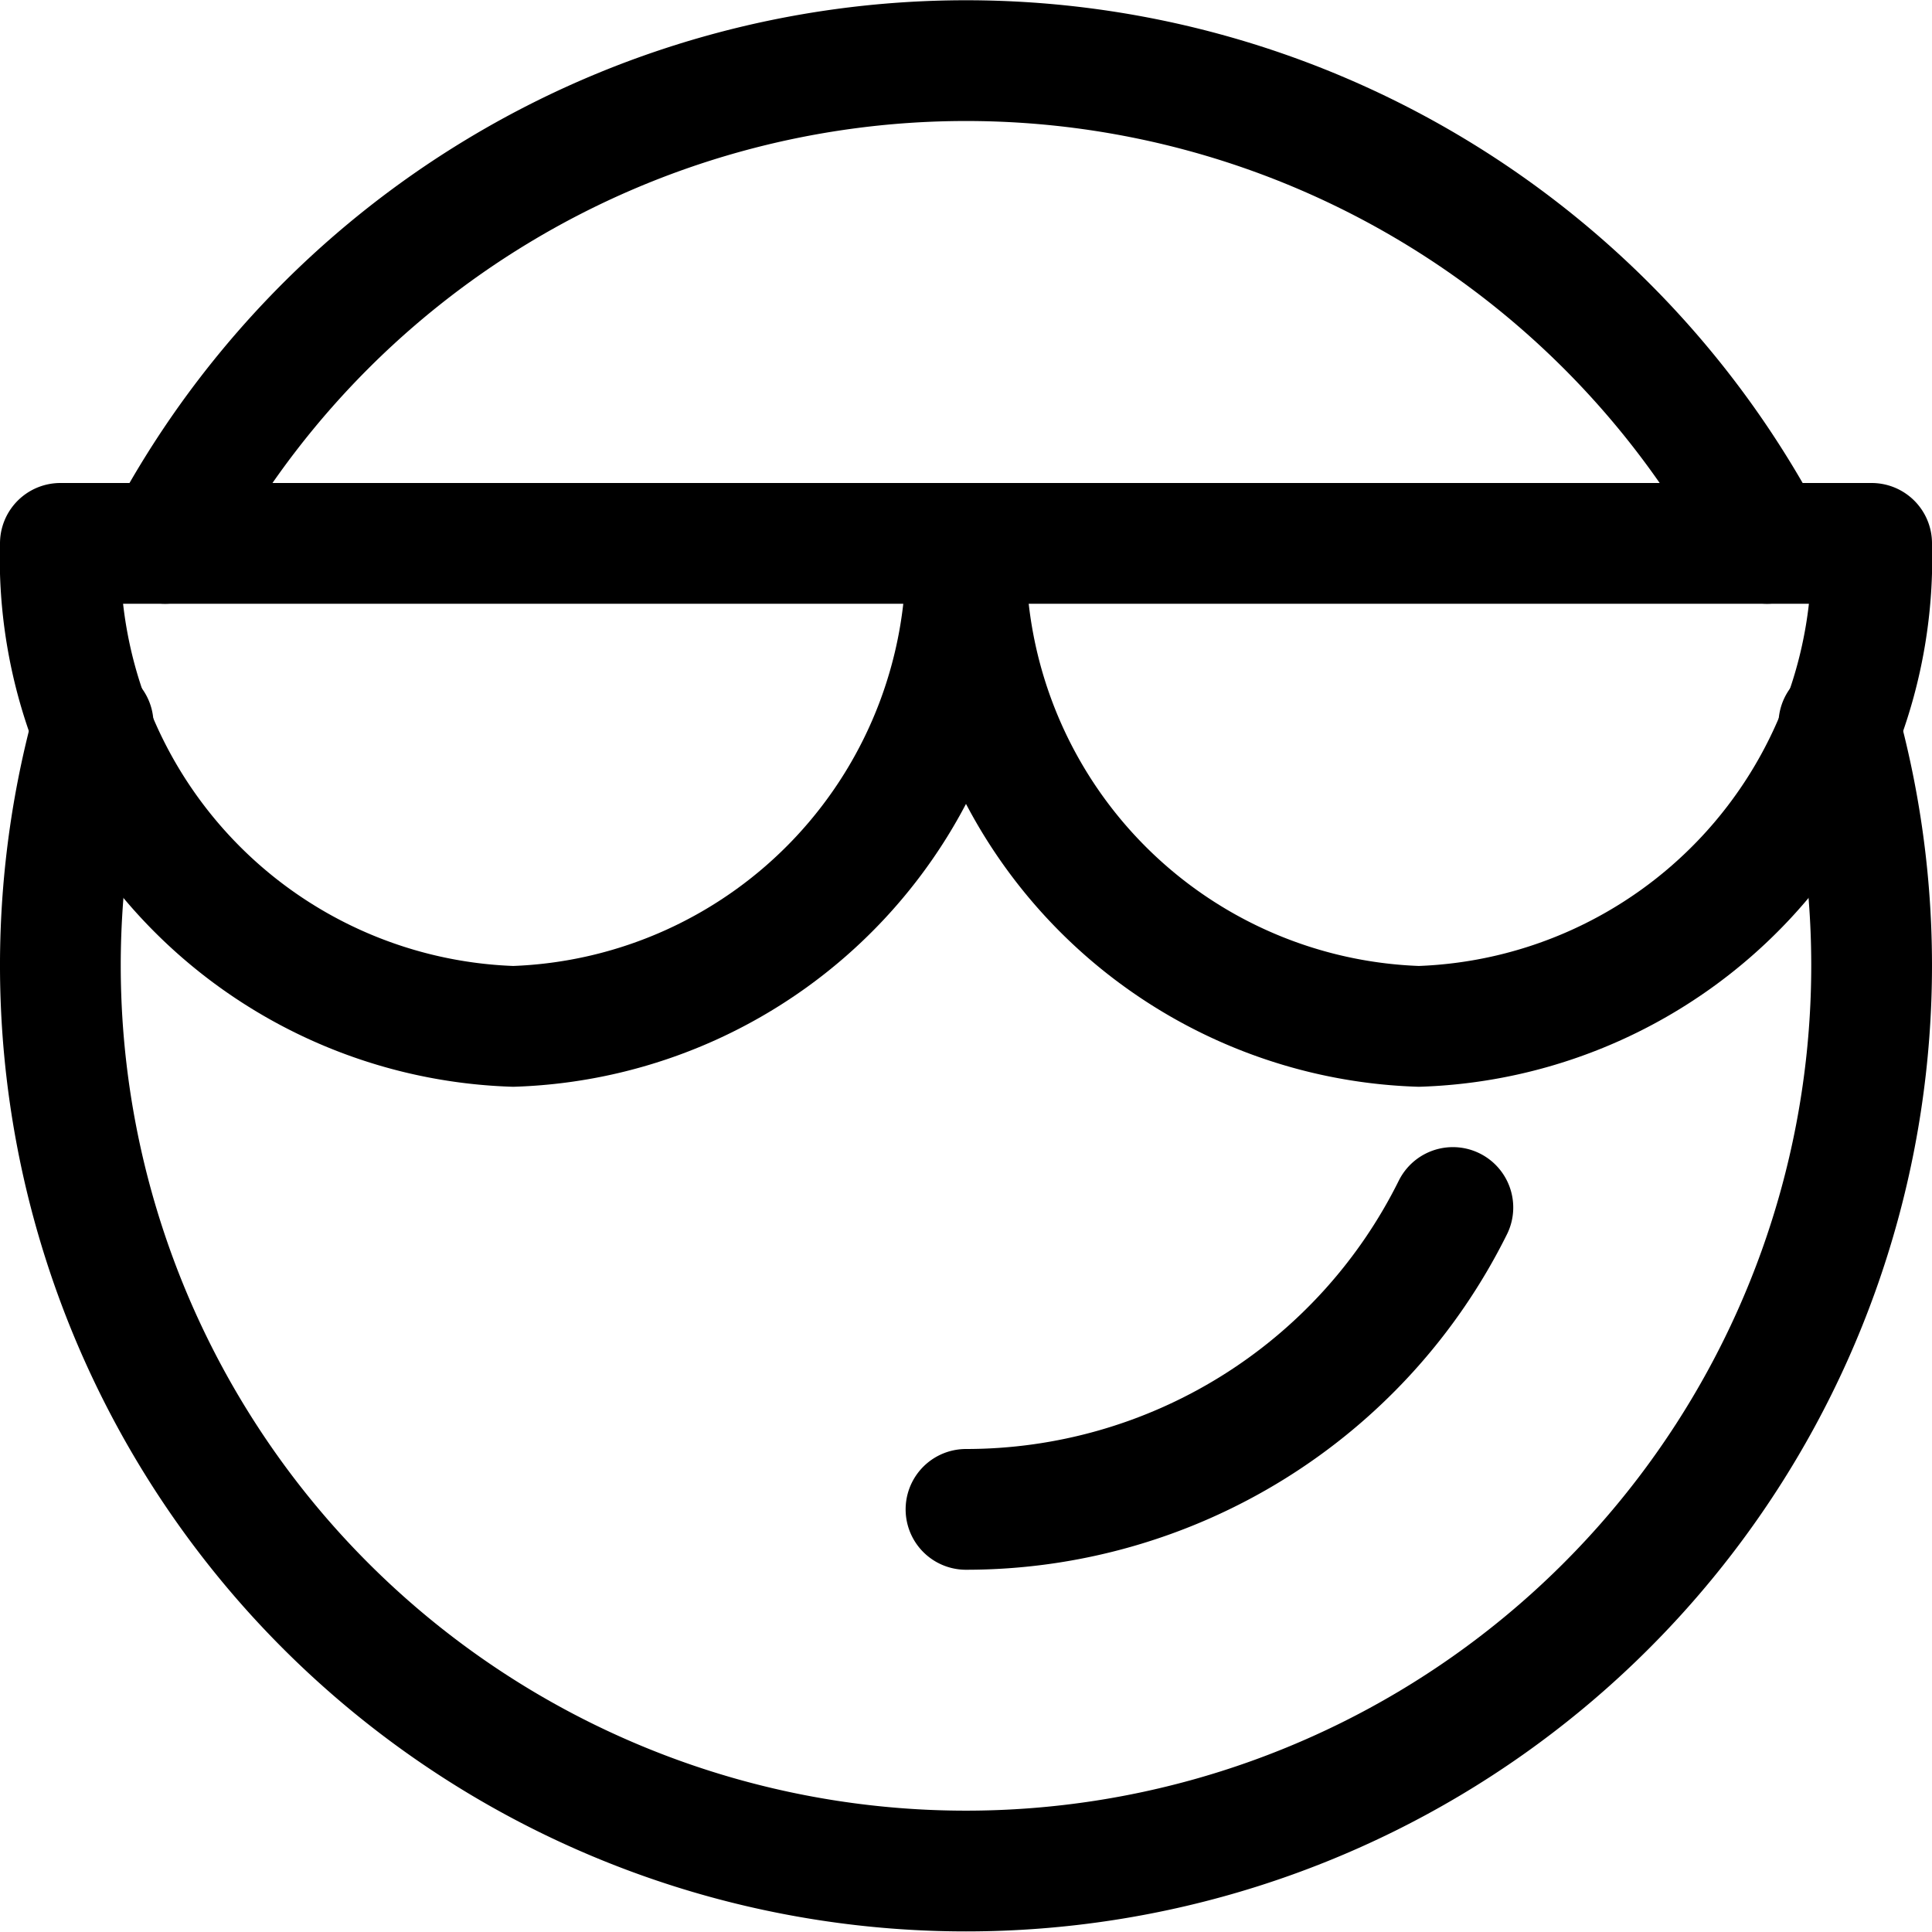 <svg xmlns="http://www.w3.org/2000/svg" viewBox="0 0 24 24"><defs><style>.a{fill:none;stroke:#000;stroke-linecap:round;stroke-linejoin:round;stroke-width:1.5px;}</style></defs><title>smiley-smirk-glasses</title><path class="a" d="M18.048,15A6.75,6.75,0,0,1,12,18.75"/><path class="a" d="M21.951,6.75a11.253,11.253,0,0,0-19.9,0"/><path class="a" d="M1.157,8.994a11.25,11.25,0,1,0,21.686,0"/><path class="a" d="M12,6.75a5.821,5.821,0,0,1-5.625,6,5.821,5.821,0,0,1-5.625-6Z"/><path class="a" d="M23.25,6.75a5.821,5.821,0,0,1-5.625,6A5.821,5.821,0,0,1,12,6.75Z"/></svg>